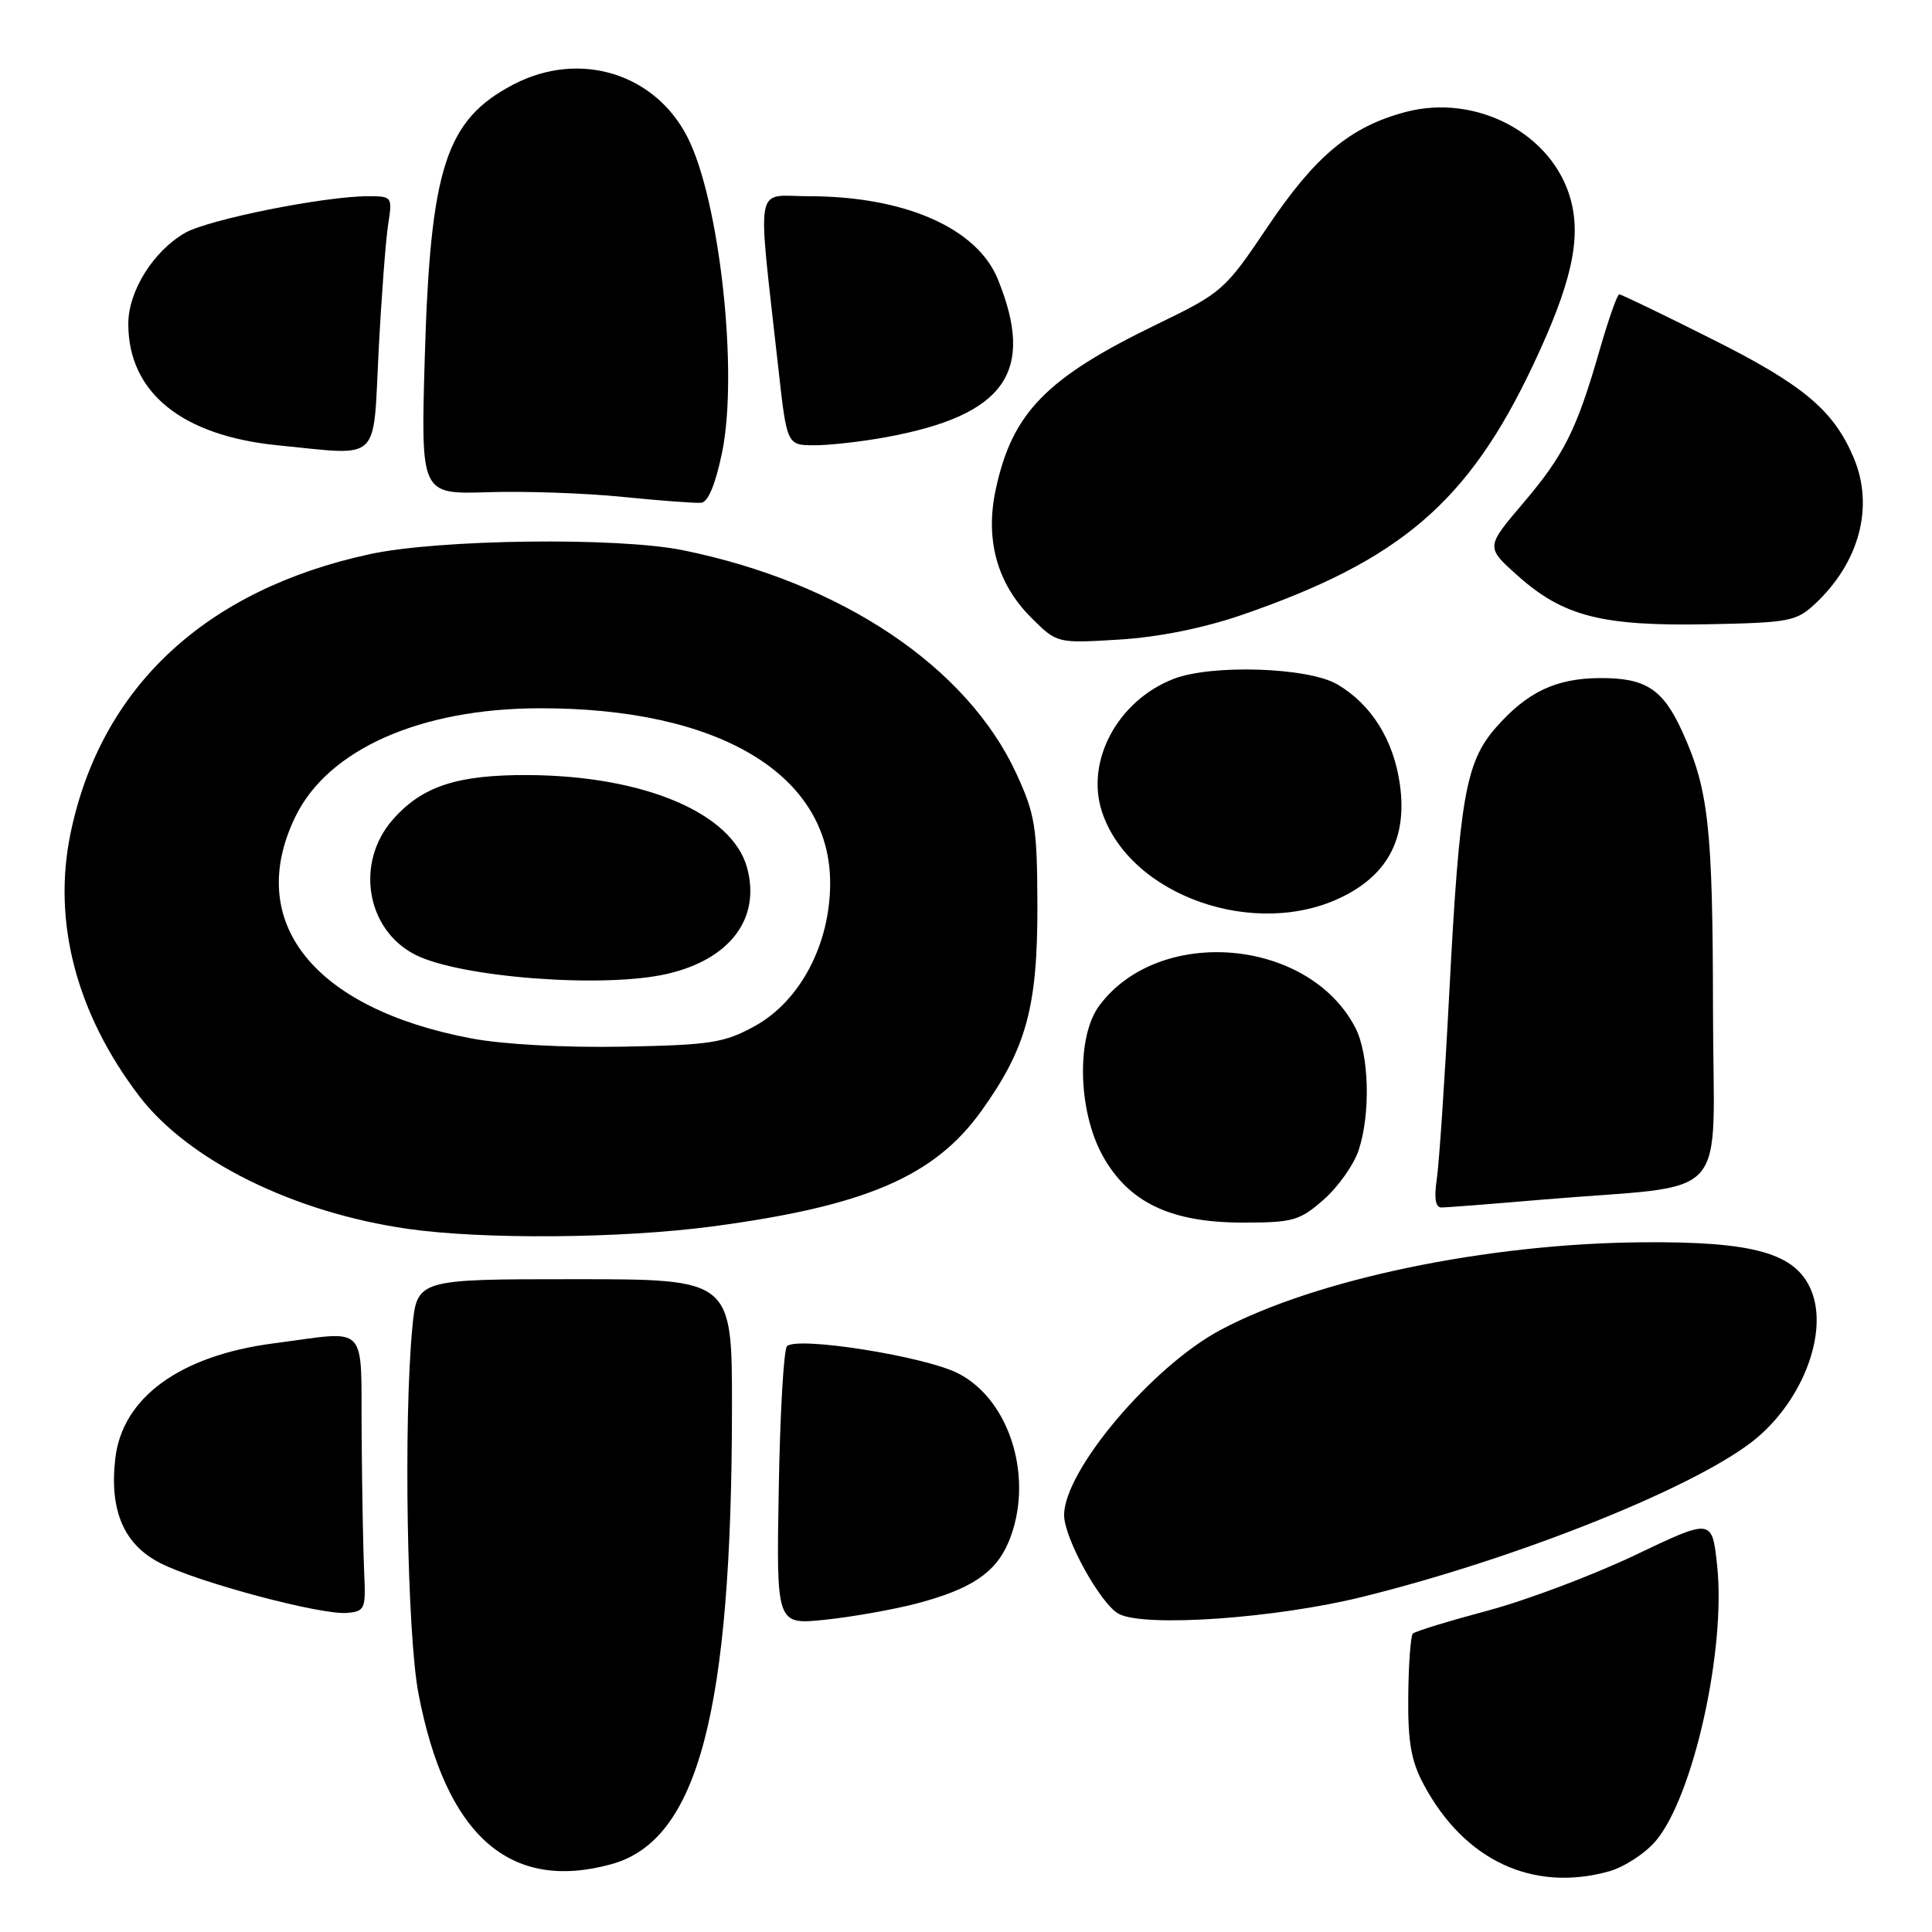 <?xml version="1.0" encoding="UTF-8" standalone="no"?>
<!DOCTYPE svg PUBLIC "-//W3C//DTD SVG 1.1//EN" "http://www.w3.org/Graphics/SVG/1.1/DTD/svg11.dtd" >
<svg xmlns="http://www.w3.org/2000/svg" xmlns:xlink="http://www.w3.org/1999/xlink" version="1.1" viewBox="0 0 256 256">
 <g >
 <path fill="currentColor"
d=" M 213.19 247.97 C 215.21 247.40 218.01 245.58 219.41 243.92 C 224.38 238.02 228.72 218.52 227.53 207.44 C 226.86 201.19 226.86 201.19 216.68 206.05 C 211.08 208.72 202.28 212.04 197.12 213.42 C 191.96 214.80 187.50 216.16 187.21 216.46 C 186.92 216.75 186.64 220.48 186.60 224.75 C 186.54 230.86 186.98 233.35 188.67 236.50 C 194.05 246.53 203.11 250.76 213.19 247.97 Z  M 81.06 247.00 C 92.49 243.82 96.97 226.82 96.99 186.50 C 97.00 169.50 97.00 169.50 76.12 169.50 C 55.24 169.50 55.24 169.50 54.63 176.00 C 53.46 188.32 53.94 216.52 55.45 224.41 C 59.06 243.25 67.56 250.75 81.06 247.00 Z  M 121.36 212.50 C 128.64 210.60 131.93 208.41 133.64 204.33 C 137.08 196.10 133.92 185.53 126.96 181.98 C 122.52 179.71 105.63 177.04 104.28 178.38 C 103.85 178.81 103.36 187.29 103.19 197.23 C 102.87 215.29 102.87 215.29 109.27 214.63 C 112.78 214.27 118.22 213.31 121.36 212.50 Z  M 180.50 211.60 C 201.45 206.42 225.35 196.79 232.79 190.53 C 239.00 185.30 242.26 176.46 240.00 170.99 C 237.95 166.05 232.44 164.48 217.52 164.61 C 196.96 164.79 174.35 169.50 161.73 176.22 C 152.64 181.07 141.00 194.85 141.00 200.76 C 141.00 203.83 145.88 212.63 148.27 213.86 C 151.74 215.65 169.01 214.44 180.50 211.60 Z  M 48.26 208.50 C 48.13 205.75 47.97 197.54 47.92 190.25 C 47.80 175.04 49.05 176.34 36.27 178.00 C 23.84 179.62 16.18 185.19 15.27 193.31 C 14.49 200.19 16.43 204.67 21.24 207.12 C 26.23 209.67 42.58 214.03 46.00 213.72 C 48.34 213.51 48.48 213.18 48.26 208.50 Z  M 94.38 162.51 C 114.69 159.81 123.82 155.89 130.05 147.19 C 136.00 138.88 137.49 133.42 137.46 120.00 C 137.43 109.58 137.17 107.93 134.67 102.50 C 128.14 88.34 111.48 77.17 90.50 72.91 C 81.86 71.15 58.14 71.45 49.00 73.43 C 27.23 78.14 13.39 91.03 9.36 110.36 C 6.91 122.08 10.10 134.29 18.45 145.24 C 24.97 153.77 38.92 160.67 54.04 162.83 C 64.02 164.26 82.37 164.11 94.38 162.51 Z  M 175.40 158.95 C 177.31 157.27 179.40 154.32 180.03 152.40 C 181.63 147.56 181.42 139.71 179.59 136.18 C 173.45 124.30 153.61 122.58 145.67 133.24 C 142.62 137.32 142.82 147.12 146.06 153.05 C 149.49 159.31 155.08 162.00 164.68 162.00 C 171.34 162.00 172.21 161.75 175.40 158.95 Z  M 204.34 158.96 C 229.93 156.79 227.00 160.06 226.98 133.68 C 226.95 109.62 226.40 104.60 222.91 96.94 C 220.33 91.28 218.05 89.80 211.92 89.85 C 206.15 89.89 202.33 91.72 198.23 96.39 C 194.21 100.97 193.39 105.63 192.04 131.50 C 191.44 143.05 190.69 154.19 190.38 156.25 C 190.01 158.78 190.21 160.00 191.00 160.00 C 191.65 160.00 197.66 159.53 204.34 158.96 Z  M 178.04 118.75 C 184.01 115.74 186.45 110.91 185.50 103.99 C 184.68 98.07 181.72 93.32 177.18 90.67 C 173.32 88.42 160.54 88.00 155.50 89.96 C 148.11 92.83 143.80 100.84 146.02 107.57 C 149.71 118.73 166.47 124.59 178.04 118.75 Z  M 164.50 81.50 C 185.56 74.25 194.56 66.54 203.14 48.38 C 208.19 37.68 209.55 31.72 208.13 26.46 C 205.77 17.74 195.63 12.36 186.25 14.84 C 178.93 16.78 174.29 20.65 167.96 30.06 C 162.31 38.46 161.96 38.77 153.34 42.95 C 138.62 50.07 134.12 54.68 131.94 64.86 C 130.51 71.49 132.12 77.32 136.61 81.81 C 140.05 85.25 140.05 85.25 148.27 84.75 C 153.50 84.43 159.41 83.24 164.50 81.50 Z  M 240.52 80.00 C 246.38 74.52 248.34 67.14 245.65 60.72 C 243.00 54.39 238.97 51.00 226.87 44.94 C 220.36 41.67 214.82 39.00 214.56 39.00 C 214.30 39.00 213.15 42.26 212.00 46.25 C 208.92 56.96 207.27 60.27 201.81 66.69 C 196.87 72.50 196.87 72.50 201.08 76.26 C 207.11 81.66 212.26 82.98 226.17 82.72 C 237.09 82.51 238.02 82.34 240.52 80.00 Z  M 95.67 60.00 C 97.87 49.40 95.37 26.56 91.09 18.17 C 86.76 9.68 76.76 6.65 68.06 11.18 C 59.06 15.88 57.02 22.18 56.28 47.50 C 55.76 65.50 55.76 65.50 64.63 65.22 C 69.51 65.06 77.55 65.34 82.50 65.84 C 87.45 66.34 92.14 66.69 92.91 66.62 C 93.82 66.55 94.81 64.16 95.67 60.00 Z  M 50.17 46.50 C 50.54 39.35 51.11 31.81 51.43 29.75 C 52.01 26.06 51.97 26.00 48.76 26.00 C 42.93 26.01 27.58 29.09 24.50 30.87 C 20.29 33.31 17.00 38.60 17.00 42.91 C 17.00 52.01 24.09 57.75 36.85 59.01 C 50.62 60.36 49.40 61.51 50.17 46.50 Z  M 117.51 57.91 C 133.19 55.01 137.22 49.29 132.22 37.00 C 129.46 30.21 119.86 26.00 107.15 26.00 C 99.89 26.00 100.33 23.51 103.13 48.75 C 104.27 59.00 104.27 59.00 107.95 59.00 C 109.98 59.00 114.28 58.51 117.51 57.91 Z  M 62.43 137.59 C 41.51 133.63 32.40 122.14 39.13 108.23 C 43.45 99.31 55.68 93.87 71.50 93.85 C 95.32 93.80 110.00 102.64 110.00 117.02 C 110.00 125.12 106.02 132.66 100.00 135.97 C 95.95 138.19 94.19 138.47 82.50 138.69 C 74.76 138.83 66.64 138.39 62.43 137.59 Z  M 88.42 129.04 C 96.73 127.12 100.81 121.71 99.00 115.01 C 97.05 107.75 85.36 102.79 70.00 102.70 C 60.59 102.65 55.93 104.18 52.05 108.60 C 47.06 114.28 48.50 123.14 54.97 126.48 C 60.85 129.52 80.02 130.99 88.42 129.04 Z "/>
</g>
</svg>